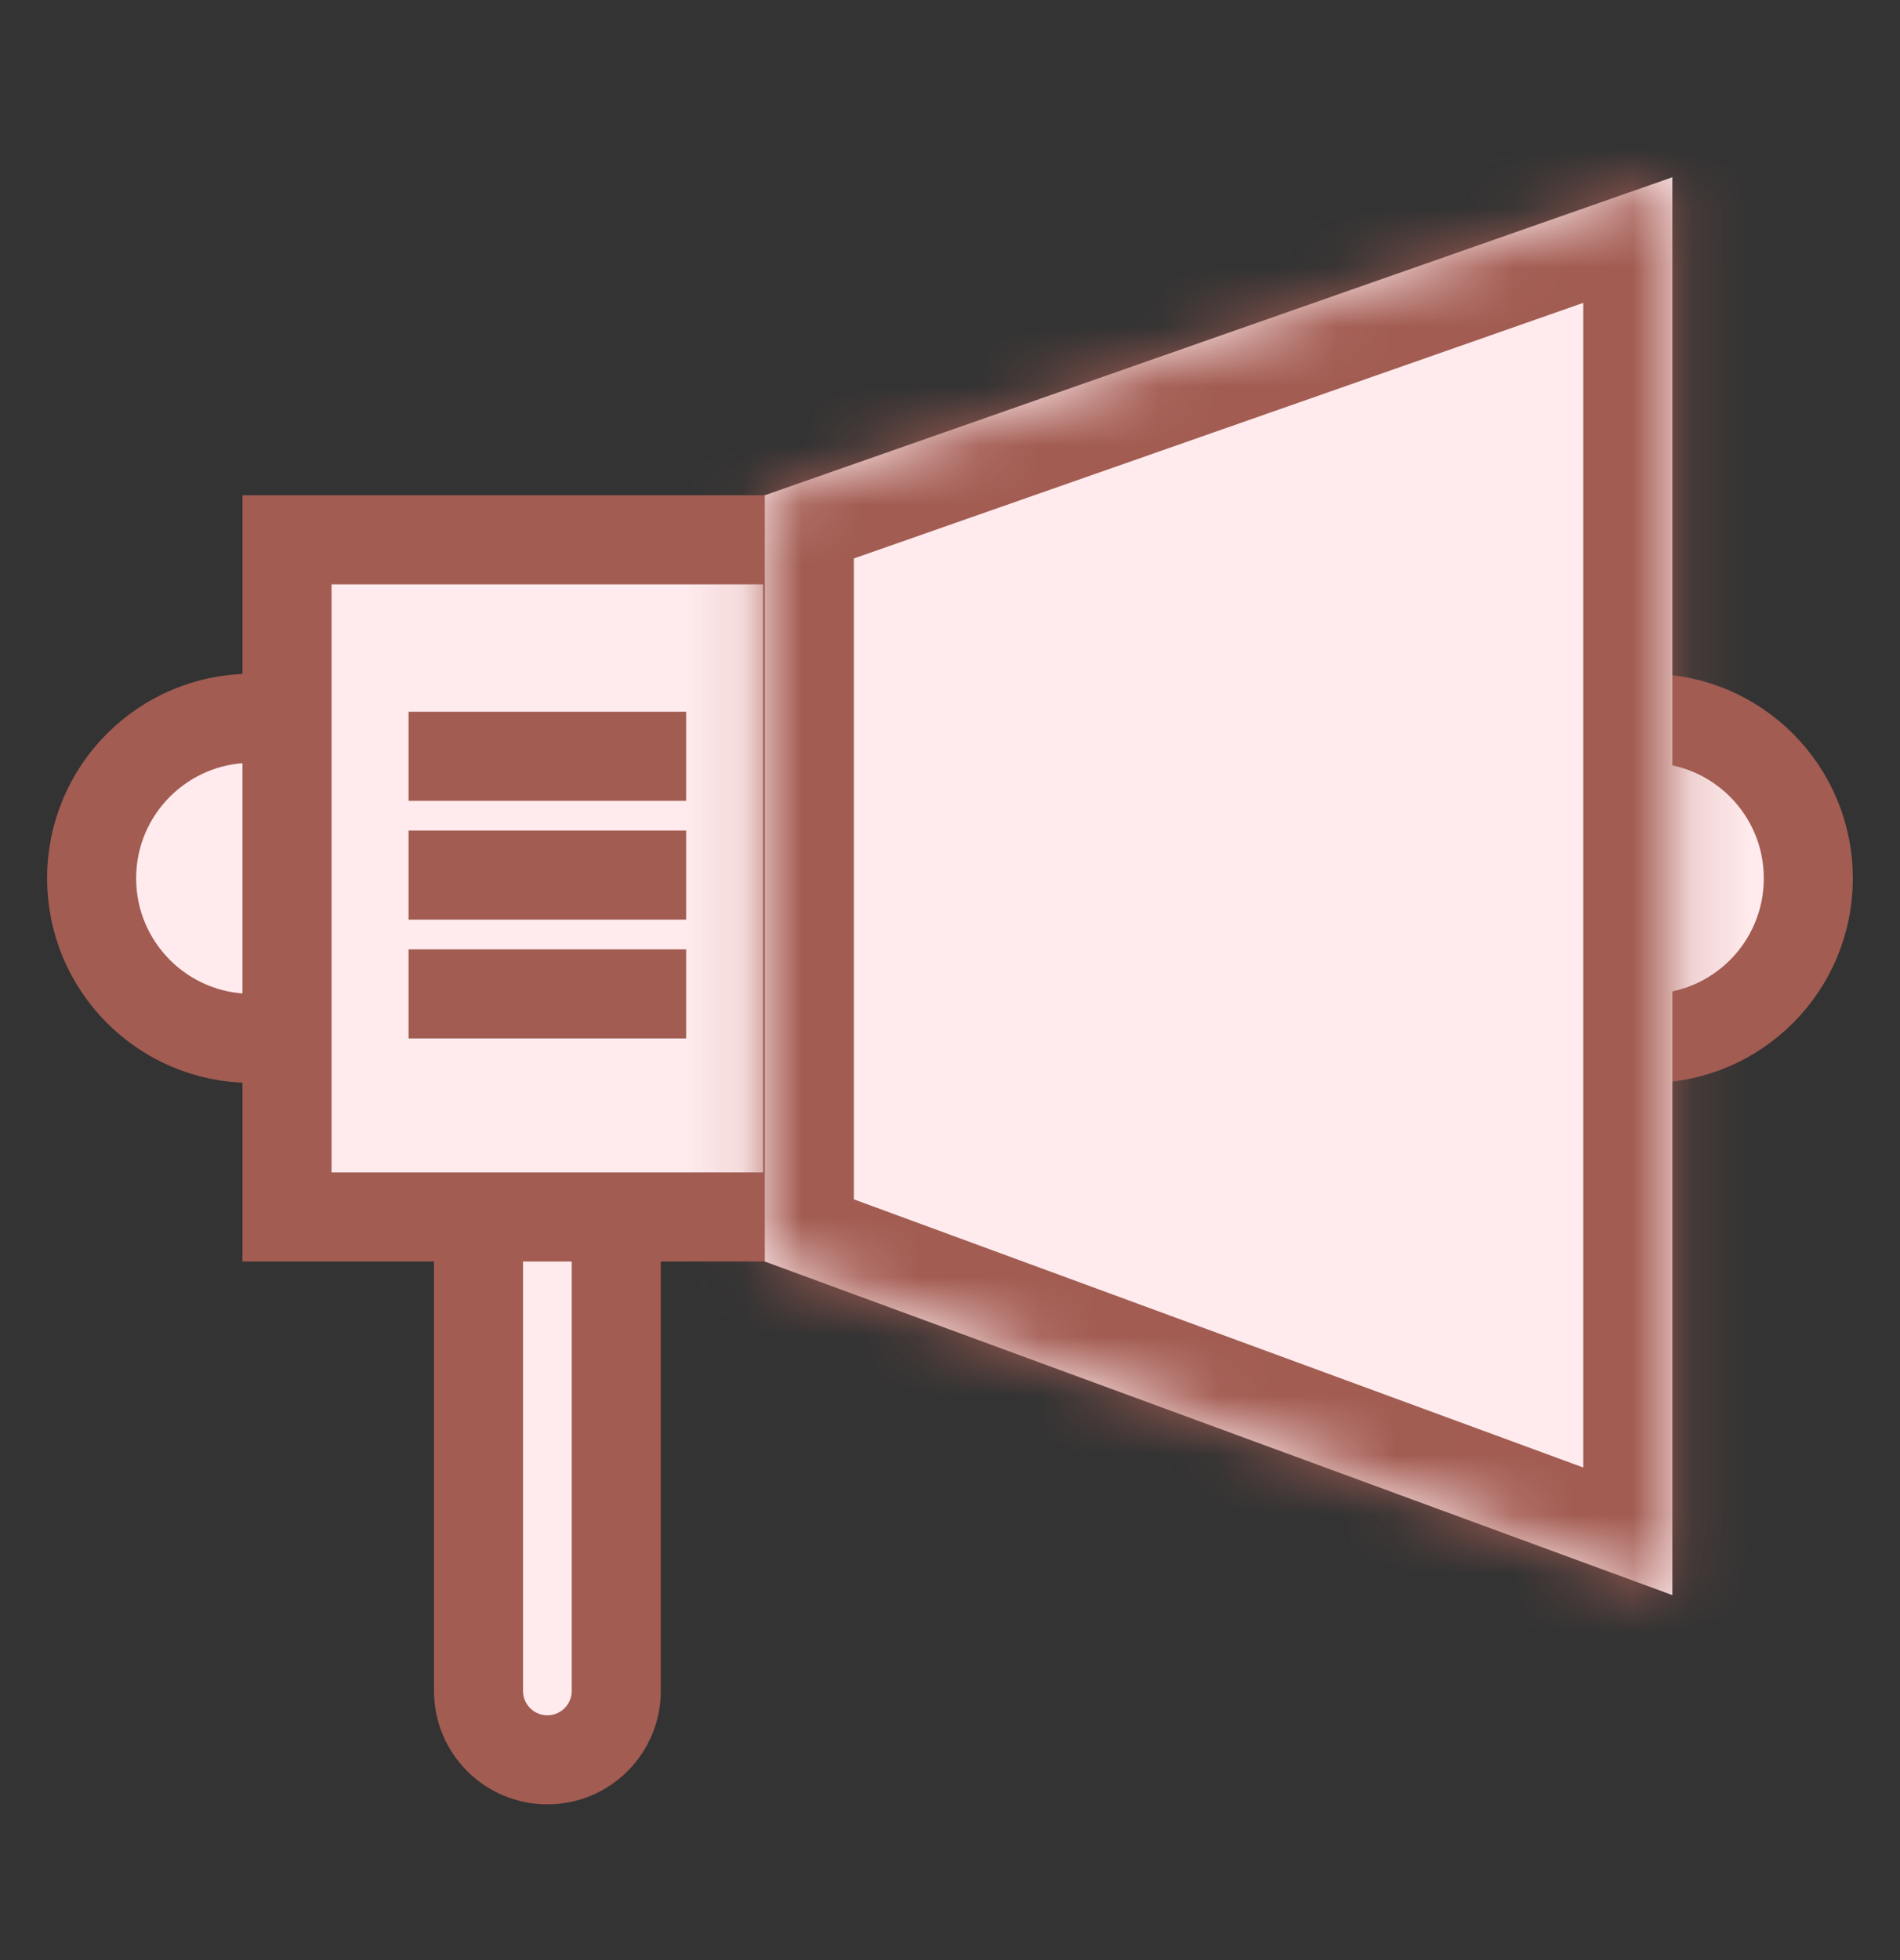 <svg width="32" height="33" viewBox="0 0 32 33" fill="none" xmlns="http://www.w3.org/2000/svg">
<rect x="0" y="0" width="32" height="33" fill="#333333" stroke="none"/>
<g id="mail">
<g id="Group 2202">
<path id="Rectangle 1861" d="M1.543 14.787C1.543 13.299 2.749 12.093 4.238 12.093H7.239V17.482H4.238C2.749 17.482 1.543 16.276 1.543 14.787Z" fill="#FFEBED" stroke="#A25C52" stroke-width="1.5"/>
<path id="Rectangle 1863" d="M24.76 12.094H27.762C29.25 12.094 30.456 13.3 30.456 14.788C30.456 16.277 29.25 17.483 27.762 17.483H24.76V12.094Z" fill="#FFEBED" stroke="#A25C52" stroke-width="1.5"/>
<path id="Rectangle 1862" d="M8.059 14.004H10.379V28.468C10.379 29.109 9.86 29.628 9.219 29.628C8.578 29.628 8.059 29.109 8.059 28.468V14.004Z" fill="#FFEBED" stroke="#A25C52" stroke-width="1.5"/>
<rect id="Rectangle 1859" x="4.834" y="9.088" width="8.768" height="11.401" fill="#FFEBED" stroke="#A25C52" stroke-width="1.5"/>
<line id="Line 6" x1="6.881" y1="12.733" x2="11.556" y2="12.733" stroke="#A25C52" stroke-width="1.5"/>
<line id="Line 7" x1="6.881" y1="14.733" x2="11.556" y2="14.733" stroke="#A25C52" stroke-width="1.5"/>
<line id="Line 8" x1="6.881" y1="16.733" x2="11.556" y2="16.733" stroke="#A25C52" stroke-width="1.5"/>
<g id="Rectangle 1860">
<mask id="path-8-inside-1_5712_29228" fill="white">
<path d="M12.881 8.338L28.166 2.984V26.855L12.881 21.239V8.338Z"/>
</mask>
<path d="M12.881 8.338L28.166 2.984V26.855L12.881 21.239V8.338Z" fill="#FFEBED"/>
<path d="M12.881 8.338L12.385 6.923L11.381 7.274V8.338H12.881ZM28.166 2.984H29.666L27.67 1.569L28.166 2.984ZM28.166 26.855L27.648 28.264L29.666 26.855H28.166ZM12.881 21.239H11.381V22.286L12.364 22.647L12.881 21.239ZM13.377 9.754L28.661 4.4L27.67 1.569L12.385 6.923L13.377 9.754ZM26.666 2.984V26.855H29.666V2.984H26.666ZM28.683 25.448L13.398 19.831L12.364 22.647L27.648 28.264L28.683 25.448ZM14.381 21.239V8.338H11.381V21.239H14.381Z" fill="#A25C52" mask="url(#path-8-inside-1_5712_29228)"/>
</g>
</g>
</g>
</svg>
